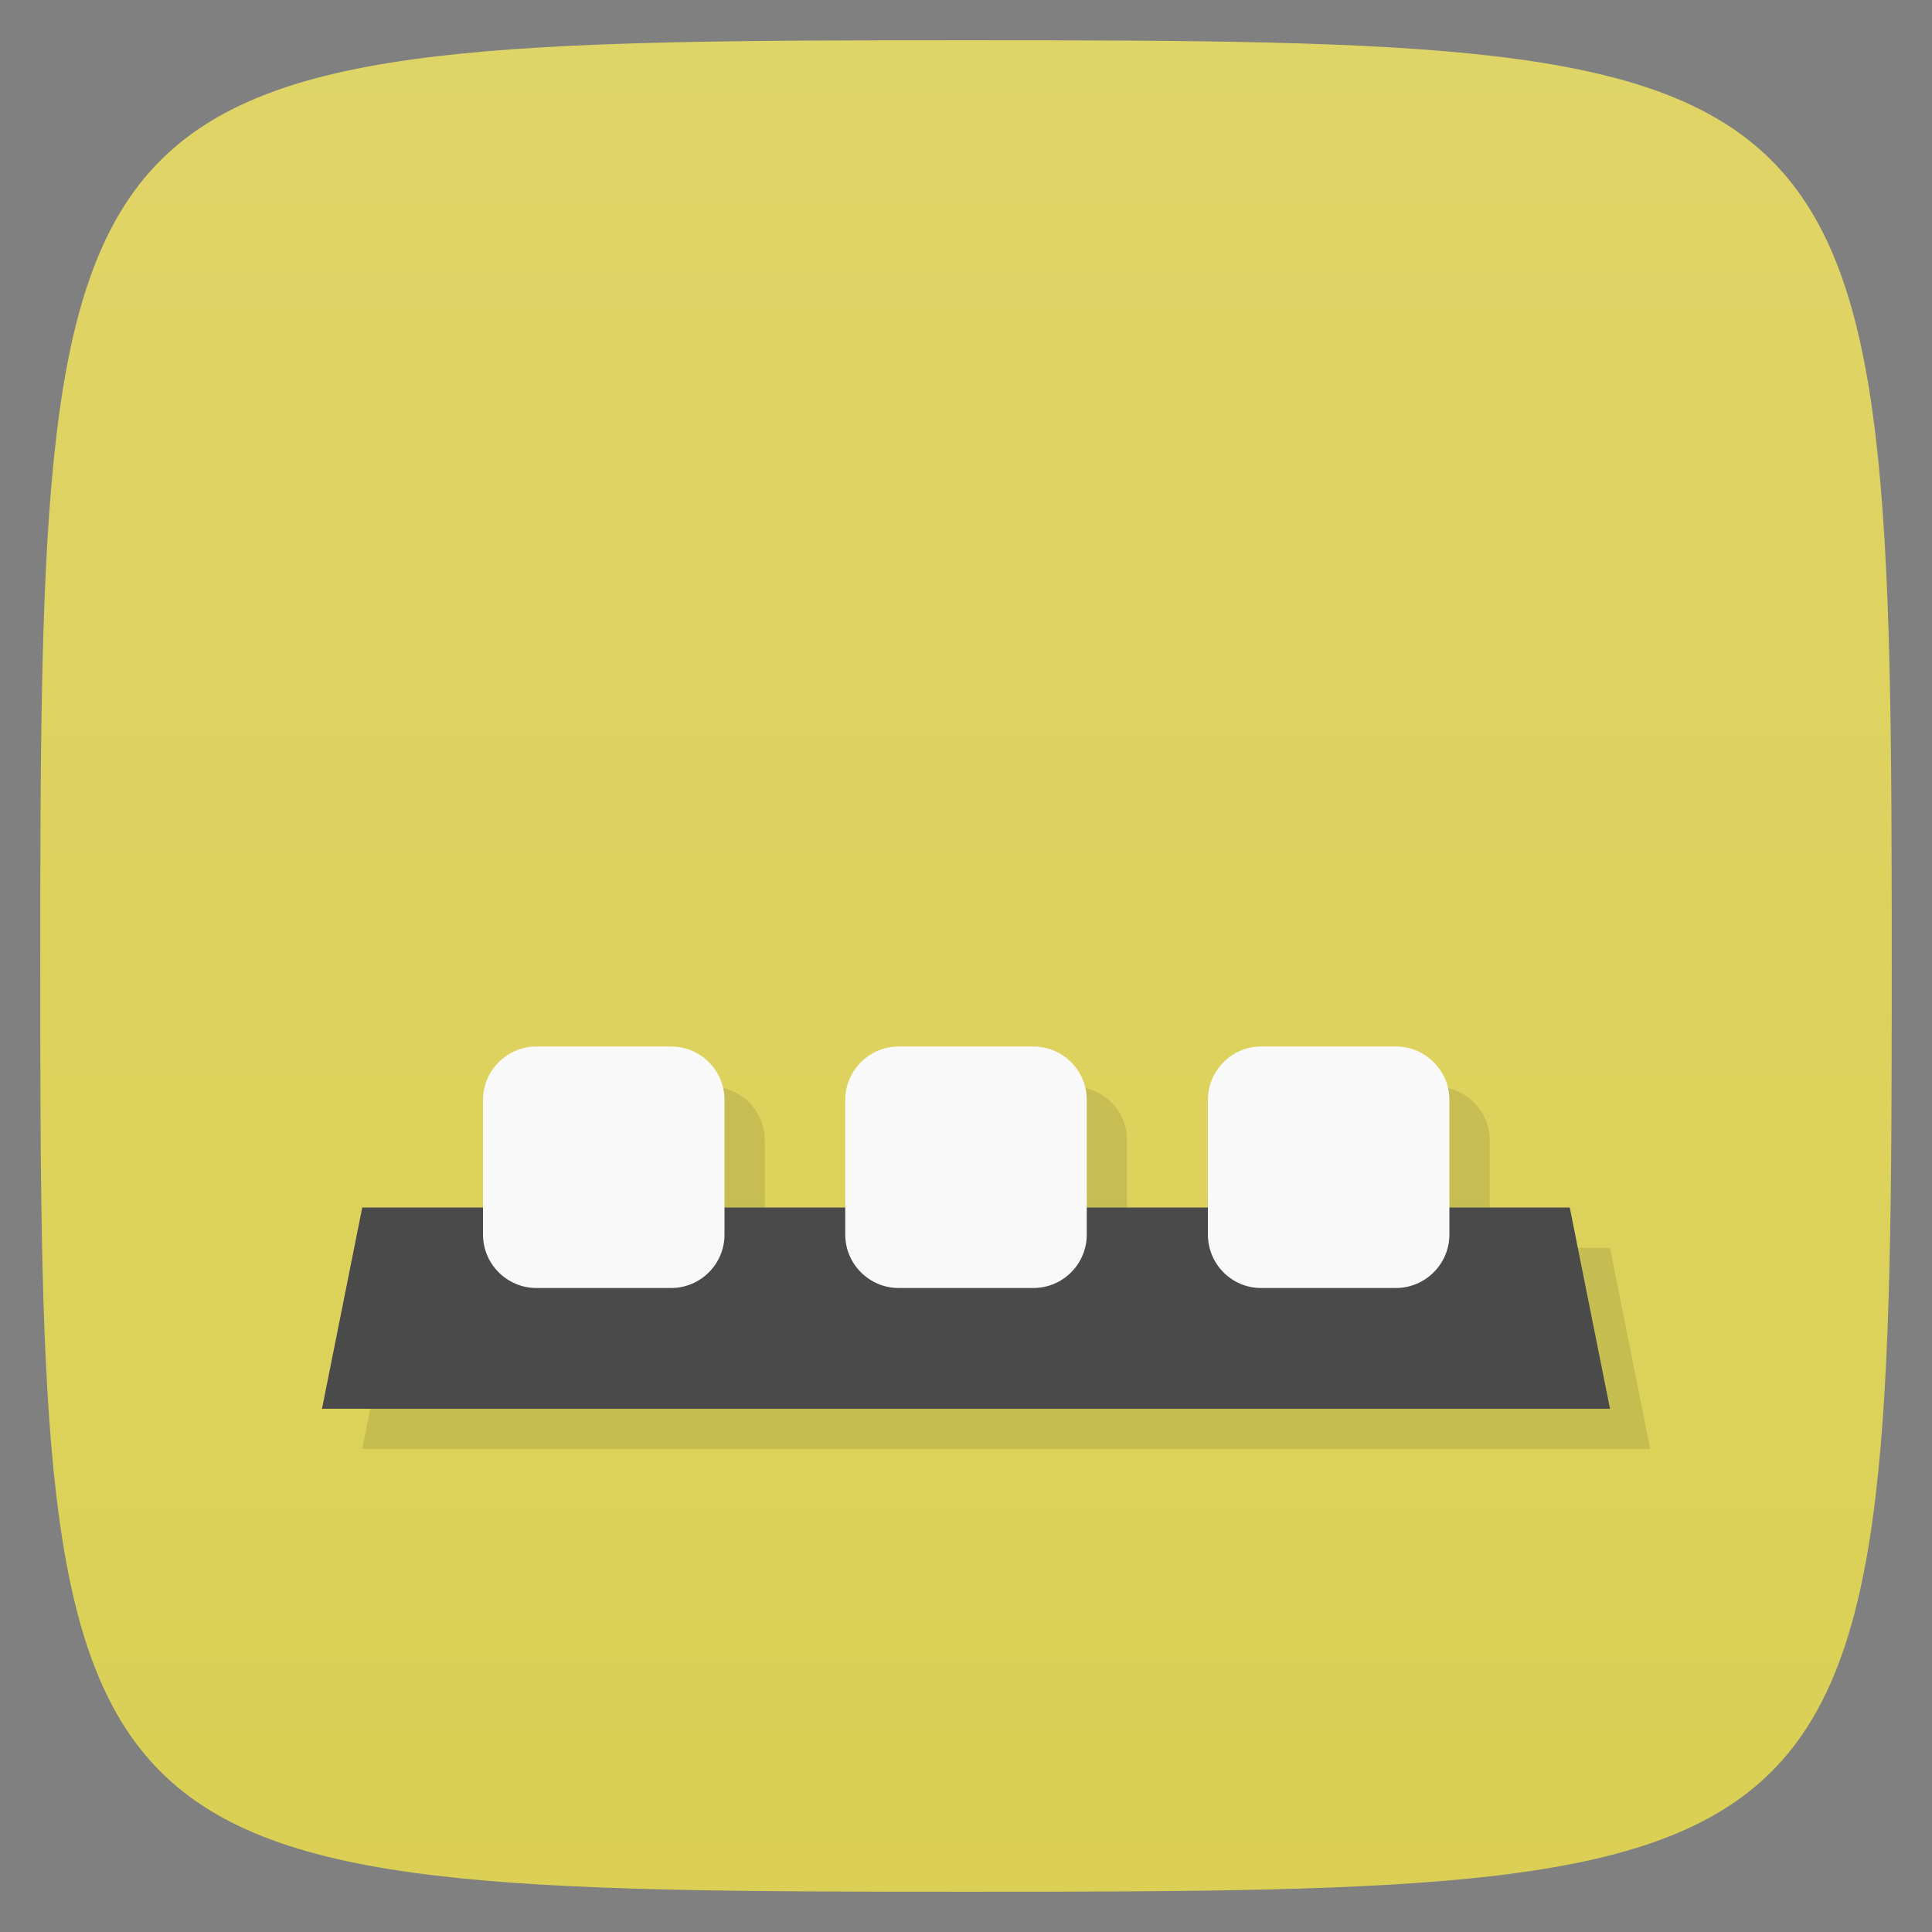 <svg viewBox="0 0 48 48" xmlns="http://www.w3.org/2000/svg" xmlns:xlink="http://www.w3.org/1999/xlink">
  <rect x="0" y="0" width="48" height="48" fill="#808080" stroke="none"/>
  <linearGradient id="a" gradientTransform="matrix(0 -1 1 0 -0 48)" gradientUnits="userSpaceOnUse" x1="1" x2="47">
    <stop offset="0" stop-color="#dbd055"/>
    <stop offset="1" stop-color="#dfd466"/>
  </linearGradient>
  <path d="m47 24c0 22.703-.297 23-23 23-22.703 0-23-.297-23-23 0-22.703.297-23 23-23 22.703 0 23 .297 23 23z" fill="url(#a)"/>
  <path d="m14.328 27c-.73 0-1.328.594-1.328 1.328v2.672h-3l-1 5h32l-1-5h-2.99v-2.672c0-.734-.601-1.328-1.328-1.328h-3.352c-.722 0-1.32.594-1.32 1.328v2.672h-3.01v-2.672c0-.734-.594-1.328-1.328-1.328h-3.344c-.73 0-1.328.594-1.328 1.328v2.672h-3v-2.672c0-.734-.594-1.328-1.328-1.328z" opacity=".1" transform=""/>
  <path d="m9 30l-1 5h32l-1-5m-30 0" fill="#4a4a4a"/>
  <path d="m13.328 26h3.344c.734 0 1.328.594 1.328 1.328v3.344c0 .734-.594 1.328-1.328 1.328h-3.344c-.73 0-1.328-.594-1.328-1.328v-3.344c0-.734.598-1.328 1.328-1.328m0 0" fill="#f9f9f9"/>
  <path d="m22.328 26h3.344c.734 0 1.328.594 1.328 1.328v3.344c0 .734-.594 1.328-1.328 1.328h-3.344c-.73 0-1.328-.594-1.328-1.328v-3.344c0-.734.598-1.328 1.328-1.328m0 0" fill="#f9f9f9"/>
  <path d="m31.33 26h3.352c.727 0 1.328.594 1.328 1.328v3.344c0 .734-.602 1.328-1.328 1.328h-3.352c-.727 0-1.32-.594-1.32-1.328v-3.344c0-.734.598-1.328 1.32-1.328m0 0" fill="#f9f9f9"/>
</svg>
